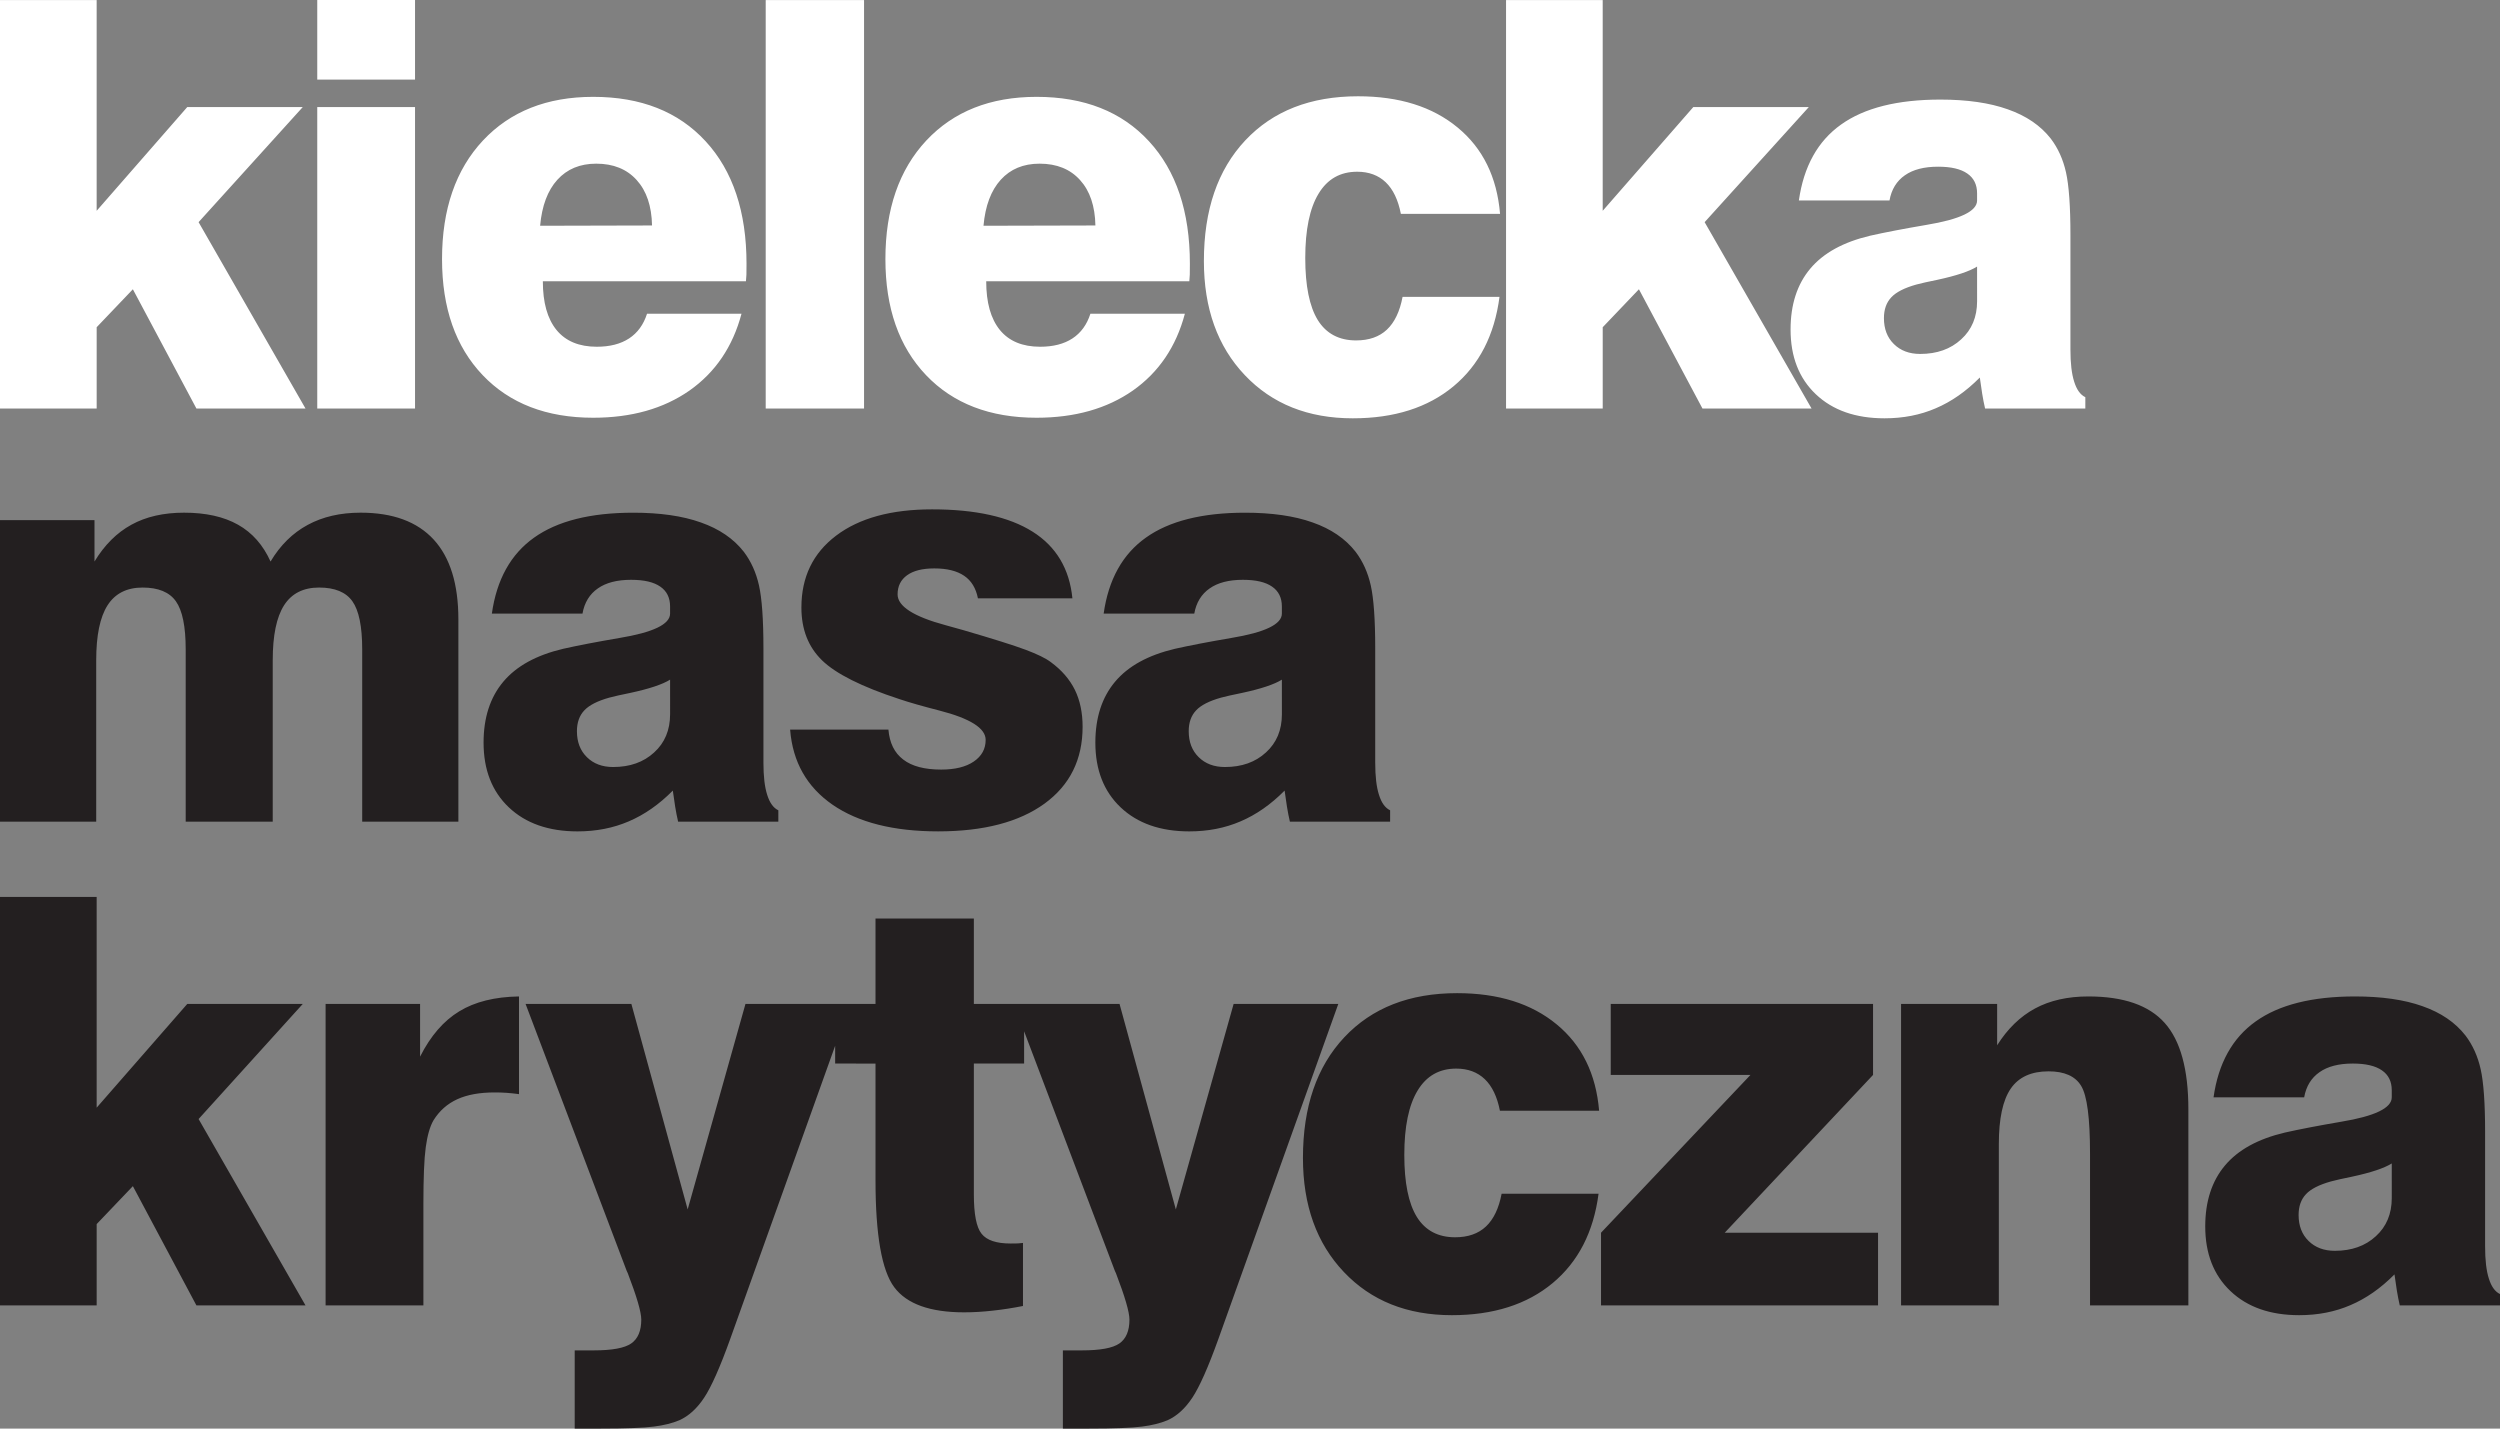 <?xml version="1.0" encoding="UTF-8" standalone="no"?>
<!-- Created with Inkscape (http://www.inkscape.org/) -->

<svg
   xmlns:dc="http://purl.org/dc/elements/1.1/"
   xmlns:cc="http://creativecommons.org/ns#"
   xmlns:rdf="http://www.w3.org/1999/02/22-rdf-syntax-ns#"
   xmlns:svg="http://www.w3.org/2000/svg"
   xmlns="http://www.w3.org/2000/svg"
   xmlns:sodipodi="http://sodipodi.sourceforge.net/DTD/sodipodi-0.dtd"
   xmlns:inkscape="http://www.inkscape.org/namespaces/inkscape"
   width="210"
   height="120"
   viewBox="0 0 210 120"
   version="1.1"
   id="svg18437"
   inkscape:version="0.92.2 5c3e80d, 2017-08-06"
   sodipodi:docname="logo-text.svg">
  <rect x="0" y="0" width="210" height="120" fill="#808080" stroke="none"/>
  <defs
     id="defs18431" />
  <sodipodi:namedview
     id="base"
     pagecolor="#ffffff"
     bordercolor="#666666"
     borderopacity="1.0"
     inkscape:pageopacity="0.0"
     inkscape:pageshadow="2"
     inkscape:zoom="1.4"
     inkscape:cx="165.81388"
     inkscape:cy="76.860585"
     inkscape:document-units="px"
     inkscape:current-layer="svg18437"
     showgrid="false"
     inkscape:pagecheckerboard="true"
     borderlayer="true"
     fit-margin-top="0"
     fit-margin-left="0"
     fit-margin-right="0"
     fit-margin-bottom="0"
     inkscape:window-width="1920"
     inkscape:window-height="1051"
     inkscape:window-x="0"
     inkscape:window-y="0"
     inkscape:window-maximized="1"
     units="px" />
  <g
     id="g837"
     inkscape:label="kielecka masa krytyczna"
     transform="translate(-93.738,-62.913)">
    <path
       inkscape:label="masa krytyczna"
       d="m 93.738,131.931 v -25.325 h 7.937 v 3.475 c 0.839,-1.384 1.869,-2.417 3.105,-3.093 1.228,-0.676 2.701,-1.01 4.42,-1.01 1.822,0 3.335,0.334 4.531,1.01 1.204,0.676 2.107,1.709 2.733,3.093 0.816,-1.368 1.853,-2.393 3.121,-3.077 1.259,-0.684 2.741,-1.026 4.444,-1.026 2.709,0 4.752,0.755 6.138,2.258 1.386,1.511 2.075,3.745 2.075,6.711 v 16.984 h -8.079 v -14.472 c 0,-1.924 -0.277,-3.268 -0.824,-4.039 -0.547,-0.771 -1.481,-1.153 -2.796,-1.153 -1.331,0 -2.313,0.501 -2.946,1.495 -0.634,0.994 -0.95,2.529 -0.95,4.612 v 13.557 h -7.311 v -14.472 c 0,-1.924 -0.277,-3.268 -0.824,-4.039 -0.547,-0.771 -1.481,-1.153 -2.796,-1.153 -1.331,0 -2.313,0.501 -2.947,1.495 -0.634,0.994 -0.95,2.529 -0.95,4.612 v 13.557 z m 56.288,-11.927 c -0.634,0.398 -1.751,0.771 -3.343,1.113 -0.776,0.159 -1.362,0.286 -1.766,0.398 -0.99,0.278 -1.695,0.636 -2.099,1.073 -0.412,0.437 -0.618,1.018 -0.618,1.749 0,0.899 0.277,1.63 0.839,2.179 0.554,0.549 1.291,0.827 2.202,0.827 1.41,0 2.558,-0.406 3.446,-1.225 0.895,-0.811 1.339,-1.884 1.339,-3.204 z m 9.093,11.927 h -8.42 c -0.095,-0.406 -0.174,-0.819 -0.246,-1.256 -0.071,-0.437 -0.135,-0.883 -0.198,-1.352 -1.156,1.169 -2.392,2.027 -3.699,2.584 -1.307,0.564 -2.741,0.843 -4.309,0.843 -2.424,0 -4.349,-0.676 -5.766,-2.019 -1.418,-1.344 -2.123,-3.157 -2.123,-5.439 0,-2.099 0.554,-3.801 1.655,-5.113 1.109,-1.32 2.78,-2.234 5.03,-2.767 1.236,-0.278 2.804,-0.58 4.713,-0.906 2.844,-0.469 4.269,-1.153 4.269,-2.051 v -0.604 c 0,-0.731 -0.277,-1.288 -0.824,-1.662 -0.547,-0.382 -1.362,-0.572 -2.448,-0.572 -1.18,0 -2.107,0.239 -2.796,0.724 -0.689,0.477 -1.125,1.185 -1.291,2.115 h -7.612 c 0.404,-2.855 1.584,-4.986 3.541,-6.377 1.957,-1.399 4.737,-2.099 8.341,-2.099 2.241,0 4.135,0.27 5.671,0.819 1.544,0.54 2.748,1.36 3.612,2.465 0.602,0.795 1.03,1.733 1.275,2.831 0.245,1.097 0.372,2.854 0.372,5.272 v 9.605 c 0,1.153 0.103,2.052 0.317,2.711 0.206,0.66 0.515,1.097 0.935,1.296 z m 0.986,-7.729 h 8.261 c 0.095,1.121 0.507,1.956 1.244,2.513 0.729,0.565 1.798,0.843 3.184,0.843 1.164,0 2.075,-0.223 2.741,-0.676 0.665,-0.453 0.998,-1.058 0.998,-1.821 0,-0.978 -1.299,-1.797 -3.897,-2.465 -1.394,-0.358 -2.511,-0.676 -3.358,-0.962 -3.16,-1.034 -5.323,-2.123 -6.479,-3.244 -1.164,-1.129 -1.743,-2.608 -1.743,-4.445 0,-2.56 0.974,-4.572 2.923,-6.043 1.948,-1.471 4.634,-2.203 8.055,-2.203 3.651,0 6.463,0.628 8.444,1.876 1.98,1.248 3.097,3.117 3.342,5.598 h -7.936 c -0.166,-0.851 -0.554,-1.487 -1.156,-1.893 -0.61,-0.414 -1.442,-0.62 -2.511,-0.62 -0.99,0 -1.751,0.191 -2.281,0.572 -0.531,0.382 -0.8,0.914 -0.8,1.614 0,0.994 1.346,1.861 4.032,2.584 0.65,0.175 1.156,0.318 1.513,0.422 2.503,0.731 4.246,1.28 5.22,1.646 0.974,0.366 1.679,0.708 2.107,1.034 0.911,0.668 1.584,1.447 2.02,2.33 0.436,0.891 0.649,1.924 0.649,3.101 0,2.751 -1.069,4.906 -3.2,6.456 -2.138,1.551 -5.117,2.33 -8.934,2.33 -3.746,0 -6.701,-0.747 -8.863,-2.234 -2.162,-1.495 -3.358,-3.594 -3.572,-6.313 z m 41.31,-4.198 c -0.634,0.398 -1.75,0.771 -3.342,1.113 -0.776,0.159 -1.363,0.286 -1.766,0.398 -0.99,0.278 -1.695,0.636 -2.099,1.073 -0.412,0.437 -0.618,1.018 -0.618,1.749 0,0.899 0.277,1.63 0.84,2.179 0.554,0.549 1.291,0.827 2.202,0.827 1.41,0 2.558,-0.406 3.446,-1.225 0.895,-0.811 1.339,-1.884 1.339,-3.204 z m 9.093,11.927 h -8.42 c -0.095,-0.406 -0.174,-0.819 -0.245,-1.256 -0.071,-0.437 -0.135,-0.883 -0.198,-1.352 -1.156,1.169 -2.392,2.027 -3.699,2.584 -1.307,0.564 -2.741,0.843 -4.309,0.843 -2.424,0 -4.348,-0.676 -5.766,-2.019 -1.418,-1.344 -2.123,-3.157 -2.123,-5.439 0,-2.099 0.554,-3.801 1.655,-5.113 1.109,-1.32 2.78,-2.234 5.03,-2.767 1.236,-0.278 2.804,-0.58 4.713,-0.906 2.843,-0.469 4.269,-1.153 4.269,-2.051 v -0.604 c 0,-0.731 -0.277,-1.288 -0.824,-1.662 -0.547,-0.382 -1.362,-0.572 -2.447,-0.572 -1.18,0 -2.107,0.239 -2.796,0.724 -0.689,0.477 -1.125,1.185 -1.291,2.115 h -7.612 c 0.404,-2.855 1.584,-4.986 3.541,-6.377 1.956,-1.399 4.737,-2.099 8.34,-2.099 2.241,0 4.135,0.27 5.671,0.819 1.544,0.54 2.748,1.36 3.612,2.465 0.602,0.795 1.03,1.733 1.275,2.831 0.245,1.097 0.372,2.854 0.372,5.272 v 9.605 c 0,1.153 0.103,2.052 0.317,2.711 0.206,0.66 0.515,1.097 0.935,1.296 z M 93.738,172.568 v -34.31 h 8.119 v 17.7 l 7.612,-8.715 h 9.703 l -8.752,9.669 8.982,15.656 h -9.164 l -5.339,-10.019 -3.041,3.188 v 6.83 z m 27.35,0 V 147.242 h 7.937 v 4.429 c 0.879,-1.741 1.98,-3.014 3.295,-3.809 1.315,-0.803 2.986,-1.217 5.014,-1.248 v 8.206 c -0.356,-0.048 -0.705,-0.087 -1.053,-0.111 -0.348,-0.024 -0.681,-0.032 -0.99,-0.032 -1.267,0 -2.313,0.191 -3.144,0.572 -0.832,0.382 -1.489,0.962 -1.988,1.757 -0.309,0.525 -0.523,1.288 -0.658,2.274 -0.135,0.986 -0.198,2.576 -0.198,4.787 v 8.5 z m 33.987,2.823 c -0.848,2.361 -1.576,4 -2.178,4.914 -0.602,0.914 -1.299,1.551 -2.091,1.908 -0.586,0.246 -1.299,0.429 -2.147,0.533 -0.84,0.111 -2.329,0.167 -4.467,0.167 h -2.178 v -6.568 h 1.6 c 1.537,0 2.582,-0.191 3.145,-0.58 0.562,-0.39 0.847,-1.058 0.847,-2.004 0,-0.636 -0.38,-1.932 -1.133,-3.896 -0.032,-0.071 -0.063,-0.143 -0.095,-0.207 l -8.491,-22.415 h 8.887 l 4.729,17.263 4.855,-17.263 h 8.792 z m 8.816,-23.139 v -5.009 h 3.39 v -7.172 h 8.261 v 7.172 h 4.222 v 5.009 h -4.222 v 10.973 c 0,1.678 0.214,2.783 0.649,3.324 0.436,0.549 1.243,0.819 2.44,0.819 0.261,0 0.467,0 0.61,-0.008 0.151,-0.008 0.293,-0.024 0.428,-0.04 v 5.296 c -0.848,0.167 -1.695,0.302 -2.527,0.39 -0.831,0.095 -1.639,0.143 -2.416,0.143 -2.859,0 -4.816,-0.7 -5.869,-2.107 -1.054,-1.407 -1.576,-4.405 -1.576,-8.985 v -9.804 z m 32.19,23.139 c -0.848,2.361 -1.576,4 -2.178,4.914 -0.602,0.914 -1.299,1.551 -2.091,1.908 -0.586,0.246 -1.299,0.429 -2.147,0.533 -0.84,0.111 -2.329,0.167 -4.467,0.167 h -2.178 v -6.568 h 1.6 c 1.537,0 2.582,-0.191 3.145,-0.58 0.562,-0.39 0.847,-1.058 0.847,-2.004 0,-0.636 -0.38,-1.932 -1.133,-3.896 -0.032,-0.071 -0.063,-0.143 -0.095,-0.207 l -8.491,-22.415 h 8.887 l 4.729,17.263 4.855,-17.263 h 8.792 z m 31.936,-12.205 c -0.42,3.212 -1.703,5.717 -3.865,7.514 -2.155,1.789 -4.974,2.688 -8.459,2.688 -3.754,0 -6.78,-1.209 -9.069,-3.626 -2.289,-2.409 -3.438,-5.606 -3.438,-9.581 0,-4.294 1.156,-7.665 3.477,-10.138 2.321,-2.473 5.481,-3.705 9.473,-3.705 3.461,0 6.249,0.875 8.364,2.624 2.115,1.741 3.303,4.159 3.564,7.252 h -8.333 c -0.23,-1.177 -0.657,-2.067 -1.275,-2.656 -0.618,-0.588 -1.418,-0.883 -2.392,-0.883 -1.426,0 -2.503,0.612 -3.247,1.845 -0.745,1.225 -1.117,3.029 -1.117,5.407 0,2.33 0.348,4.063 1.053,5.208 0.705,1.137 1.782,1.709 3.216,1.709 1.085,0 1.948,-0.302 2.59,-0.906 0.642,-0.604 1.085,-1.527 1.315,-2.751 z m 0.206,9.383 v -6.107 l 12.554,-13.255 h -11.738 v -5.964 h 22.035 v 5.964 l -12.459,13.255 h 12.879 v 6.107 z m 25.204,0 V 147.242 h 8.071 v 3.475 c 0.871,-1.383 1.933,-2.417 3.184,-3.093 1.252,-0.676 2.749,-1.01 4.475,-1.01 2.954,0 5.093,0.74 6.416,2.227 1.323,1.479 1.988,3.904 1.988,7.252 v 16.475 h -8.261 v -12.746 c 0,-2.982 -0.246,-4.882 -0.745,-5.693 -0.491,-0.819 -1.41,-1.224 -2.741,-1.224 -1.449,0 -2.511,0.485 -3.176,1.455 -0.665,0.97 -0.998,2.521 -0.998,4.652 v 13.557 z m 41.219,-11.927 c -0.634,0.398 -1.75,0.771 -3.343,1.113 -0.776,0.159 -1.362,0.286 -1.766,0.398 -0.99,0.278 -1.695,0.636 -2.099,1.073 -0.412,0.437 -0.618,1.018 -0.618,1.749 0,0.898 0.277,1.63 0.84,2.179 0.555,0.549 1.291,0.827 2.202,0.827 1.41,0 2.558,-0.405 3.445,-1.224 0.895,-0.811 1.339,-1.885 1.339,-3.204 z m 9.093,11.927 h -8.42 c -0.095,-0.406 -0.174,-0.819 -0.246,-1.256 -0.071,-0.437 -0.135,-0.882 -0.198,-1.352 -1.156,1.169 -2.392,2.028 -3.699,2.584 -1.307,0.565 -2.741,0.843 -4.309,0.843 -2.424,0 -4.348,-0.676 -5.766,-2.02 -1.418,-1.344 -2.123,-3.157 -2.123,-5.439 0,-2.099 0.554,-3.801 1.655,-5.113 1.109,-1.32 2.78,-2.234 5.03,-2.767 1.236,-0.278 2.804,-0.58 4.713,-0.907 2.843,-0.469 4.269,-1.153 4.269,-2.052 v -0.604 c 0,-0.732 -0.277,-1.288 -0.824,-1.662 -0.546,-0.382 -1.362,-0.573 -2.447,-0.573 -1.18,0 -2.107,0.239 -2.796,0.724 -0.689,0.477 -1.125,1.185 -1.291,2.115 h -7.612 c 0.404,-2.855 1.584,-4.985 3.541,-6.377 1.956,-1.4 4.736,-2.099 8.34,-2.099 2.241,0 4.135,0.27 5.671,0.819 1.545,0.541 2.749,1.36 3.612,2.465 0.602,0.795 1.03,1.734 1.275,2.831 0.246,1.097 0.372,2.855 0.372,5.272 v 9.605 c 0,1.153 0.103,2.051 0.317,2.712 0.206,0.66 0.515,1.097 0.935,1.296 z"
       style="fill:#231f20;fill-opacity:1;fill-rule:nonzero;stroke:none;stroke-width:0.475"
       id="path300-3"
       inkscape:connector-curvature="0" />
    <path
       inkscape:label="kielecka"
       d="M 93.738,97.231 V 62.92 h 8.119 v 17.7 l 7.612,-8.715 h 9.703 l -8.752,9.669 8.982,15.657 h -9.164 l -5.339,-10.019 -3.041,3.188 v 6.83 z M 120.387,69.6 v -6.687 h 8.214 v 6.687 z m 0,27.631 V 71.906 h 8.214 v 25.325 z m 18.72,-15.354 9.402,-0.024 c -0.032,-1.63 -0.459,-2.902 -1.291,-3.817 -0.824,-0.914 -1.956,-1.375 -3.398,-1.375 -1.362,0 -2.447,0.453 -3.263,1.352 -0.816,0.899 -1.299,2.187 -1.449,3.864 z m 8.982,7.387 h 7.936 c -0.737,2.783 -2.202,4.93 -4.372,6.457 -2.178,1.519 -4.871,2.282 -8.087,2.282 -3.913,0 -7.01,-1.193 -9.283,-3.578 -2.273,-2.385 -3.414,-5.63 -3.414,-9.748 0,-4.19 1.149,-7.514 3.438,-9.963 2.289,-2.441 5.37,-3.666 9.259,-3.666 4.008,0 7.152,1.241 9.441,3.729 2.289,2.481 3.438,5.916 3.438,10.289 0,0.406 0,0.716 -0.008,0.922 -0.008,0.215 -0.024,0.389 -0.04,0.549 h -17.061 c 0,1.789 0.38,3.149 1.149,4.095 0.768,0.938 1.893,1.407 3.382,1.407 1.093,0 2.004,-0.231 2.717,-0.7 0.713,-0.469 1.212,-1.161 1.505,-2.075 z m 9.968,7.967 V 62.92 h 8.261 v 34.31 z m 18.293,-15.354 9.402,-0.024 c -0.032,-1.63 -0.459,-2.902 -1.291,-3.817 -0.824,-0.914 -1.956,-1.375 -3.398,-1.375 -1.362,0 -2.447,0.453 -3.263,1.352 -0.816,0.899 -1.299,2.187 -1.449,3.864 z m 8.982,7.387 h 7.936 c -0.737,2.783 -2.202,4.93 -4.372,6.457 -2.178,1.519 -4.871,2.282 -8.087,2.282 -3.913,0 -7.01,-1.193 -9.283,-3.578 -2.273,-2.385 -3.414,-5.63 -3.414,-9.748 0,-4.19 1.149,-7.514 3.438,-9.963 2.289,-2.441 5.37,-3.666 9.259,-3.666 4.008,0 7.152,1.241 9.441,3.729 2.289,2.481 3.438,5.916 3.438,10.289 0,0.406 0,0.716 -0.008,0.922 -0.008,0.215 -0.024,0.389 -0.04,0.549 h -17.061 c 0,1.789 0.38,3.149 1.149,4.095 0.768,0.938 1.893,1.407 3.382,1.407 1.093,0 2.004,-0.231 2.717,-0.7 0.713,-0.469 1.212,-1.161 1.505,-2.075 z m 34.364,-1.415 c -0.42,3.212 -1.703,5.717 -3.865,7.514 -2.155,1.789 -4.974,2.688 -8.459,2.688 -3.754,0 -6.78,-1.209 -9.069,-3.626 -2.289,-2.409 -3.438,-5.606 -3.438,-9.582 0,-4.294 1.157,-7.665 3.477,-10.138 2.321,-2.473 5.481,-3.705 9.473,-3.705 3.461,0 6.249,0.875 8.364,2.624 2.115,1.741 3.303,4.159 3.564,7.252 h -8.332 c -0.23,-1.177 -0.657,-2.067 -1.275,-2.656 -0.618,-0.588 -1.418,-0.882 -2.392,-0.882 -1.426,0 -2.503,0.612 -3.247,1.845 -0.744,1.224 -1.117,3.029 -1.117,5.407 0,2.33 0.349,4.063 1.053,5.208 0.705,1.137 1.782,1.71 3.216,1.71 1.085,0 1.948,-0.302 2.59,-0.906 0.641,-0.604 1.085,-1.527 1.315,-2.751 z m 0.55,9.383 V 62.92 h 8.119 v 17.7 l 7.612,-8.715 h 9.703 l -8.752,9.669 8.982,15.657 h -9.164 l -5.338,-10.019 -3.042,3.188 v 6.83 z m 39.567,-11.927 c -0.634,0.397 -1.75,0.771 -3.342,1.113 -0.776,0.159 -1.362,0.286 -1.766,0.398 -0.99,0.278 -1.695,0.636 -2.099,1.073 -0.412,0.437 -0.618,1.018 -0.618,1.749 0,0.899 0.277,1.63 0.84,2.179 0.554,0.548 1.291,0.827 2.202,0.827 1.41,0 2.558,-0.406 3.445,-1.225 0.895,-0.811 1.339,-1.884 1.339,-3.204 z m 9.093,11.927 h -8.42 c -0.095,-0.406 -0.174,-0.819 -0.245,-1.256 -0.071,-0.437 -0.135,-0.883 -0.198,-1.352 -1.156,1.169 -2.392,2.028 -3.699,2.584 -1.307,0.565 -2.74,0.843 -4.309,0.843 -2.424,0 -4.349,-0.676 -5.766,-2.02 -1.418,-1.344 -2.123,-3.157 -2.123,-5.439 0,-2.099 0.554,-3.801 1.655,-5.113 1.109,-1.32 2.78,-2.234 5.03,-2.767 1.236,-0.278 2.804,-0.581 4.713,-0.906 2.844,-0.469 4.269,-1.153 4.269,-2.052 v -0.604 c 0,-0.732 -0.277,-1.288 -0.824,-1.662 -0.547,-0.382 -1.362,-0.573 -2.447,-0.573 -1.18,0 -2.107,0.239 -2.796,0.724 -0.689,0.477 -1.125,1.185 -1.291,2.115 h -7.612 c 0.404,-2.855 1.584,-4.985 3.541,-6.377 1.956,-1.4 4.737,-2.099 8.34,-2.099 2.242,0 4.135,0.27 5.671,0.819 1.544,0.541 2.748,1.36 3.612,2.465 0.602,0.795 1.03,1.733 1.275,2.831 0.246,1.097 0.372,2.855 0.372,5.272 V 92.269 c 0,1.153 0.103,2.051 0.317,2.712 0.206,0.66 0.515,1.097 0.935,1.296 z"
       style="fill:#ffffff;fill-opacity:1;fill-rule:nonzero;stroke:none;stroke-width:0.475"
       id="path306-6"
       inkscape:connector-curvature="0" />
  </g>
</svg>
